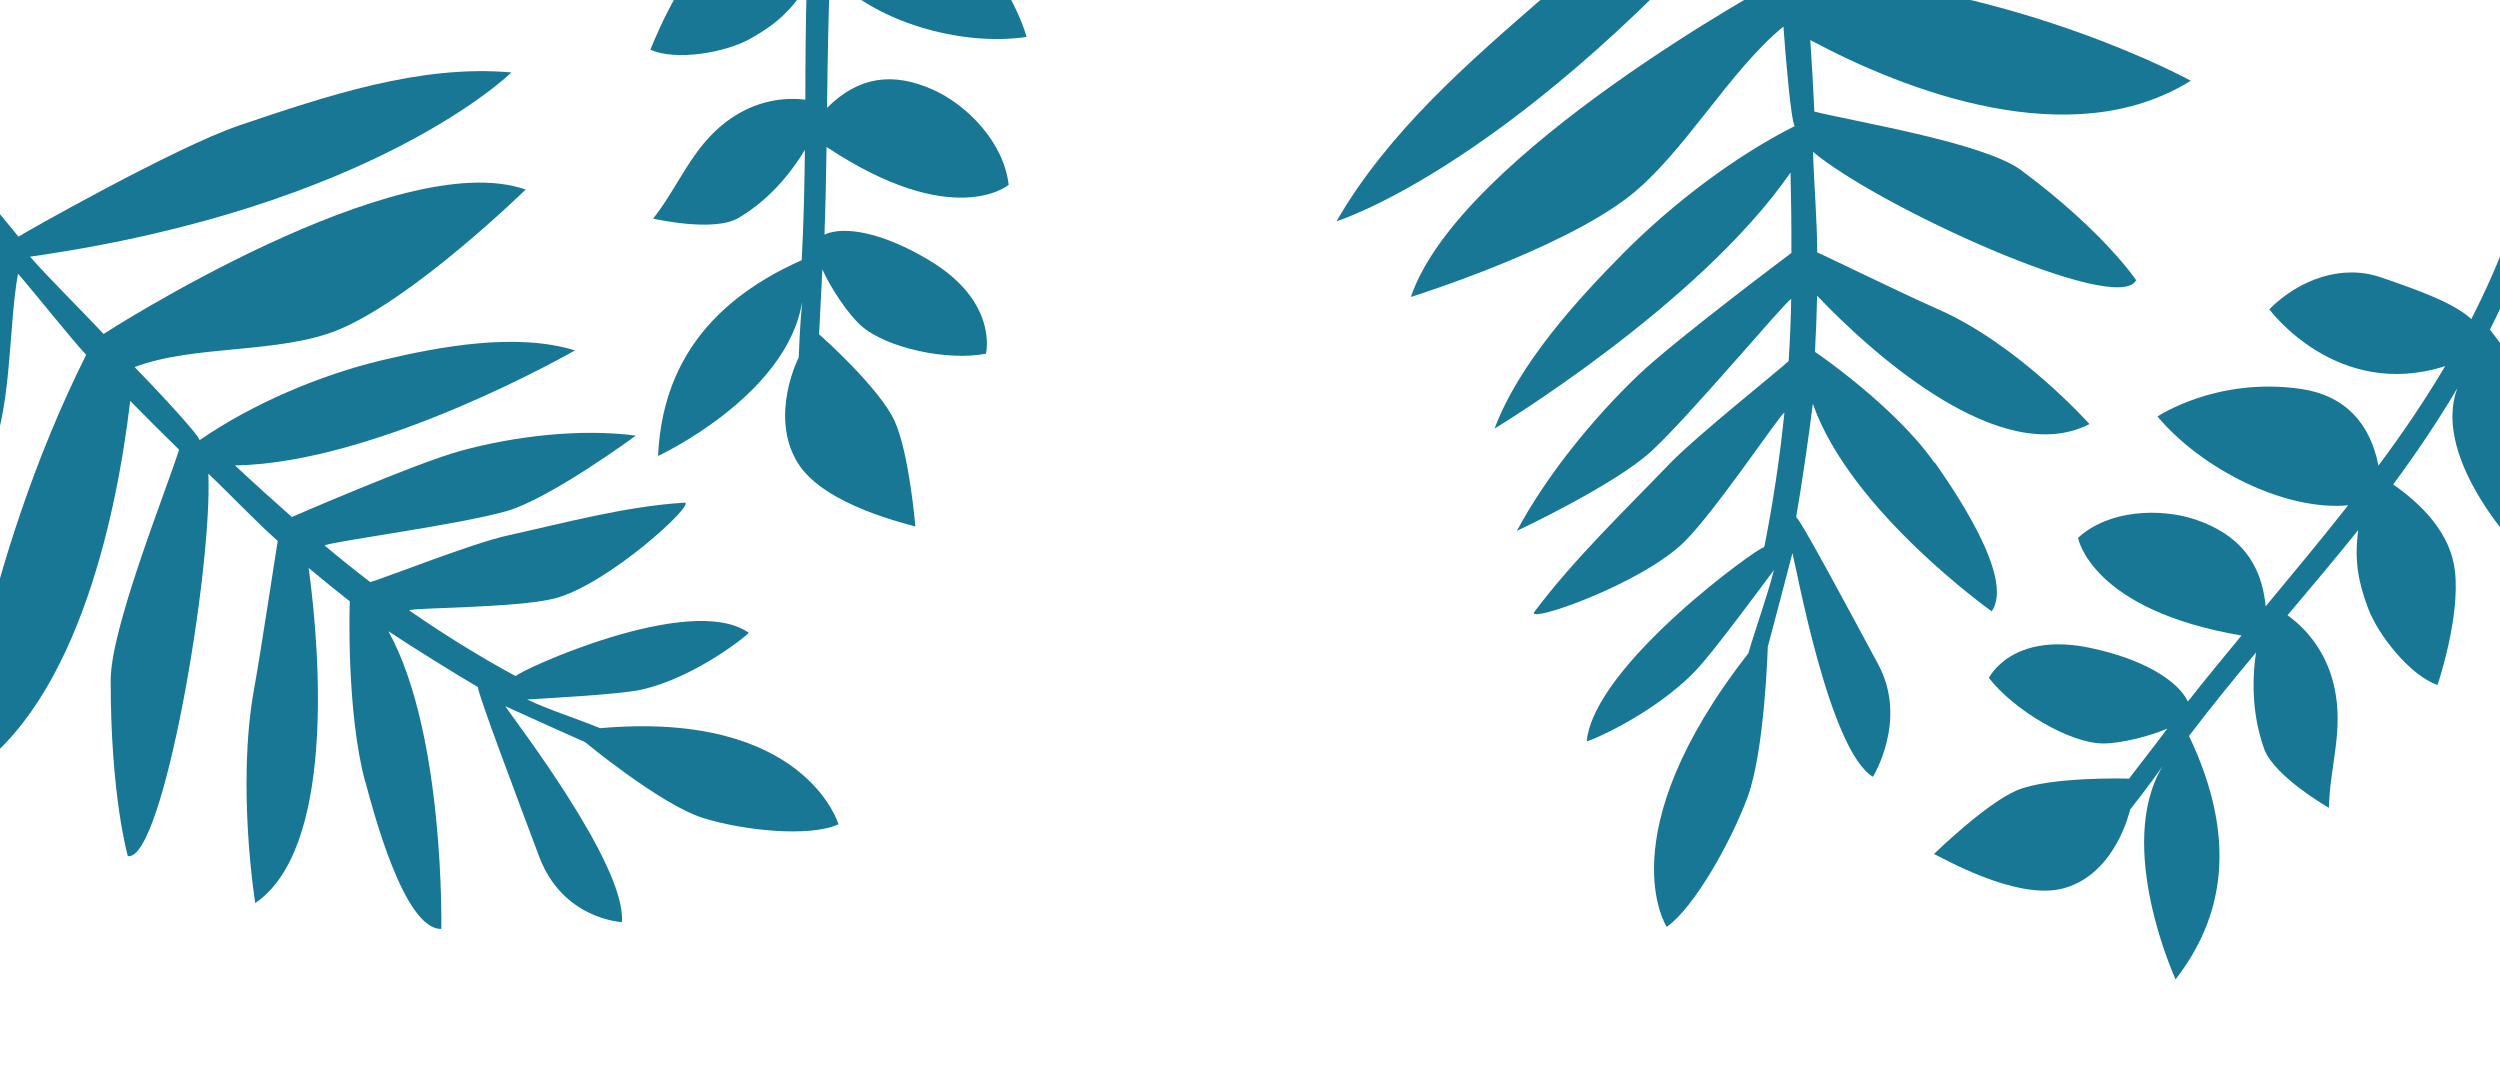 <?xml version="1.0" encoding="UTF-8"?>
<svg id="Layer_2" data-name="Layer 2" xmlns="http://www.w3.org/2000/svg" xmlns:xlink="http://www.w3.org/1999/xlink" viewBox="0 0 1080 466.71">
  <defs>
    <style>
      .cls-1 {
        fill: #187795;
      }

      .cls-2 {
        clip-path: url(#clippath);
      }

      .cls-3 {
        fill: none;
      }
    </style>
    <clipPath id="clippath">
      <rect id="Leaves_Clipping_Mask" data-name="Leaves Clipping Mask" class="cls-3" width="1080" height="466.71"/>
    </clipPath>
  </defs>
  <g id="Leaves">
    <g id="Leaves-2" data-name="Leaves">
      <g class="cls-2">
        <path id="Leaves_4" data-name="Leaves 4" class="cls-1" d="m1090.36,239.91s-40.55-40.93-28.76-72.24c-8.54,14.39-17.83,28.22-27.74,41.6,12.22,8.56,24.7,20.87,26.66,37.18,2.42,20.32-7.51,49.44-7.51,49.44-11.52-3.87-25.61-21.27-30.07-33.32-4.34-11.72-5.85-20.45-4.22-33.54-9.91,12.32-20.18,24.54-30.51,36.75,9.94,7.15,17.29,17.82,20.18,30.88,4.17,18.68-1.85,34.09-2.31,52.31,0,0-23.74-13.57-27.99-25.52-4.73-13.37-5.53-27.64-3.48-41.59-9.88,11.84-19.62,23.77-28.96,36.06,21.54,45.27,14.56,78.86-5.8,105.17,0,0-26.42-57.52-5.59-92.15-.4.62-6.49,9.28-14.06,18.8,0,0-5.94,27.5-28.39,33.92-20.69,5.91-54.28-14.07-56.32-14.72.16-.23,22.36-21.76,35.72-27.47,14.1-6.05,48.2-5.18,48.55-5.07.25-.47,12.22-15.78,16.55-21.67-7.09,3.15-20.09,6.53-27.98,6.45-14.55-.23-38.6-14.64-49.12-28.33,0,0,9.78-20.21,44.04-12.91,23.08,4.91,37.69,14.24,41.92,23.11,6.42-8.23,16.54-20.46,23.16-28.51-65.16-11.07-70.61-42.2-70.61-42.2,13.28-12.21,35.57-12.96,50.75-7.89,18.26,6.22,28.47,18.02,30.3,37.48,13.16-15.87,22.88-27.48,35.62-43.63-27.65,2.5-63.63-15.98-82.34-38.38,0,0,25.51-17.2,61.92-11.91,19.34,2.82,30.02,15.14,33.52,33.12,10.29-13.75,19.97-28.04,28.83-42.97-46.9,15.02-75.99-24.55-75.99-24.55,13.12-13.11,31.55-19.46,47.91-13.89,16.71,5.68,31.79,11.15,39.38,18.11,6.16-12.07,11.79-24.66,16.59-37.9,2.11-5.99,10.68-3.09,8.57,2.9-4.98,13.71-10.71,26.86-17.13,39.56,15.18,19.43,24.19,33.24,26.22,49.48,1.32,10.58-5.55,46.93-11.45,48.3l-.06-.25Z"/>
        <path id="Leaves_2" data-name="Leaves 2" class="cls-1" d="m288.7-47.24s55.7-3.38,66.82-35.48c-2.78,16.92-4.66,33.86-5.8,51.03-14.46-1.88-31.36-1.07-43.04,10.06-14.53,13.88-25.69,43.09-25.69,43.09,10.9,4.96,32.31,1.37,43.25-4.79,10.63-6,17.2-11.57,24.28-22.76-.5,16.33-.59,32.71-.62,49.14-11.83-1.4-23.96,1.71-34.43,9.75-14.8,11.41-20.13,27.4-31.3,41.64,0,0,26.01,6.01,36.73-.23,11.94-6.99,21.46-17.34,28.81-29.46-.16,15.89-.53,31.81-1.37,47.64-44.44,19.78-60.45,50.32-62.06,84.59,0,0,55.8-25.9,62.26-66.7-.07.79-1.1,11.57-1.48,24.09,0,0-12.93,25.13-.48,45.54,11.53,18.77,48.87,26.7,50.84,27.56.04-.29-2.72-32.07-8.98-45.65-6.56-14.37-32.3-37.23-32.62-37.4.13-.52.98-20.49,1.45-28.04,3.24,7.36,10.65,18.85,16.61,24.21,10.88,9.82,37.71,15.47,54.06,12.19,0,0,5.54-22.28-24.34-40.23-20.19-12.13-36.8-15.12-45.44-11.22.47-10.74.71-27.09.91-37.84,55.05,36.49,78.67,16.35,78.67,16.35-2.11-18.48-18.05-34.48-32.48-40.99-17.37-7.89-32.38-5.88-45.98,7.74.27-21.21.49-36.83,1.28-58.01,18.8,21.01,57,31.6,84.91,27.36,0,0-7.94-30.73-38.19-51.87-16.07-11.23-31.7-9.12-45.67,2.28,1.12-17.6,2.97-35.21,5.82-52.82,25.1,43.85,71.57,33.57,71.57,33.57-1.41-19.04-11-36.67-26.5-43.68-15.93-7.17-30.5-13.39-40.42-13.25,3.05-13.5,6.83-27.01,11.7-40.52,2.21-6.05-5.92-9.78-8.13-3.73-5.01,13.93-9.03,27.97-12.3,42.12-23.46,4.37-38.82,8.72-50.56,19.81-7.64,7.2-25.48,39.76-21.99,44.9l-.1.02Z"/>
        <path id="Leaves_1" data-name="Leaves 1" class="cls-1" d="m157.89,337.91c3.38,12.55,16.72,63.72,32.76,63.38,0,0,1.62-84.38-22.87-128.62,9.4,6.3,29.16,18.6,38.75,24.19-.68,1.48,17.46,49.31,26.36,73.08,10.18,27.29,35.77,28.4,35.77,28.4,1.98-24.75-47.07-88.01-50.36-93.27,3.26,1.56,31.16,14.08,34.46,15.53,0,0,32.54,26.91,50.8,32.71,17.19,5.45,46.28,8.53,58.66,2.76,0,0-14.42-49.31-102.97-41.5-8.94-3.7-22.87-8.2-31.52-12.39,9.16-.56,39.78-2.21,48.87-4.15,24.66-5.32,48.94-25.74,46.75-24.74-25.29-17.69-99.69,16.77-100.29,18.66-.23.02-.41-.06-.64-.04-15.55-8.47-30.76-17.89-45.62-28.21,1.31-1.27,46.04-.98,62.63-5.13,23.21-5.84,62.17-41.83,56.16-41.42-25.55,1.61-51.41,8.68-76.53,14.23-15.18,3.37-53.72,18.65-59.11,20.08-6.66-5.09-13.22-10.33-19.74-15.85,4.64-1.94,57.96-8.92,78.58-14.8,18.93-5.4,55.89-32.63,55.89-32.63-24.12-3.16-52.57.24-75.81,6.62-19.01,5.18-72.79,28.54-72.79,28.54-8.32-7.36-16.49-14.72-24.57-22.29,61.93-.9,146.88-49.68,146.88-49.68-25.38-7.84-58.48-1.69-83.59,4.29-26.31,6.31-55.68,18.65-78.54,34.48-1.1-3.25-20.04-23.29-28.1-31.58,25.76-9.75,62.3-5.59,87.87-16.04,32.65-13.34,81.06-60.64,81.06-60.64-55.44-19.46-182.12,62.19-182.35,62.39-8.07-8.73-23.87-24.31-31.77-33.39C161.68,89.72,220.93,31.3,220.93,31.3c-39.58-3.54-79.97,10.19-117.56,22.88C76.13,63.35,9.3,101.21,7.98,102.23c-9.64-11.57-19.07-23.42-28.3-35.73-4.54-6.06-12.97,1.83-8.4,7.96,9.07,12.12,18.45,23.82,27.87,35.23-39.32,36.26-77.5,99.07-83.18,170.53,0,0,61.62-48.28,78.01-79.19,11.45-21.66,9.38-58.09,13.79-82.81,6.74,7.71,22.48,27.56,29.45,35.07C-8.57,244.88-18.67,337.61-18.67,337.61c50.55-28.04,68.85-112.73,74.92-164.41,6.96,7.07,13.98,14.1,21.13,21.07-6.48,19.99-29.47,77.23-29.56,99.37-.08,50.22,7.41,76.2,7.41,76.2,15.27,2.51,36.64-124.25,34.77-165.2,8.46,7.91,21.03,21.21,29.88,28.93l.11.3c-.11-.3-7.13,46.73-10.2,63.63-7.69,42.06.48,92.61.48,92.61,34.02-23.12,28.38-105.85,23.08-144.75,5.9,4.94,11.84,9.78,17.78,14.43-.12.5-1.6,47.71,6.71,78.22l.04-.11Z"/>
        <path id="Leaves_3" data-name="Leaves 3" class="cls-1" d="m835.84,199.81c6.79,9.83,34.86,49.52,24.58,64.28,0,0-61.12-43.35-77.28-89.71-1.41,12.1-5.11,37.12-7.21,49.07,1.49.14,24.13,42.52,35.47,63.57,12.96,24.07-2.3,48.55-2.3,48.55-18.88-11.36-33.1-90.73-34.77-96.62-.97,3.93-9.57,36.52-10.64,40.42,0,0-1.3,44.68-8.68,64.83-6.96,18.96-22.98,47.76-34.98,56.21,0,0-26.03-39.67,35.25-118.17,2.99-10.31,8.51-25.74,11.07-36.02-6.13,8.25-26.59,35.98-33.77,43.42-19.34,20.17-49.17,31.99-47.09,30.45,3.33-33.07,74.71-84.15,76.41-83.61.16-.2.25-.35.37-.62,3.74-19.06,6.65-38.19,8.59-57.63-1.72.57-29.67,42.37-43.09,55.7-18.72,18.55-68.95,35.82-64.92,30.39,17.29-22.99,38.57-43.33,58.33-63.88,11.92-12.37,47.05-40.19,51.52-44.48.58-8.9.95-17.85,1.1-26.9-4.31,3.28-42.81,49.36-60.01,65.5-15.74,14.76-58.5,34.78-58.5,34.78,12.94-24.21,33.26-48.95,52.44-67.28,15.63-14.96,66.16-52.78,66.16-52.78.04-11.7-.11-23.26-.39-34.73-39.64,57.37-127.84,110.58-127.84,110.58,10.43-27.89,35.6-55.55,55.63-75.75,20.98-21.22,48.36-42.01,74-54.89-1.65-2.74-4-31.13-4.85-43.02-23.21,18.88-43.21,55.16-66.74,73.44-30.04,23.37-94.2,43.37-94.2,43.37,21.04-62.14,158.95-136.86,159.31-137.02-1.13-12.24-2.25-35.25-3.77-47.39-108.68,127.53-187.67,151.72-187.67,151.72,22.4-38.85,57.66-69.2,90.37-97.59,23.64-20.54,92.73-62.79,94.32-63.44-2.16-15.14-4.69-30.29-7.64-45.42-1.47-7.48,9.5-11.14,10.91-3.62,2.94,14.95,5.36,29.91,7.55,44.76,50.59-17.42,119.42-19.6,173.85,13.12,0,0-73.21,31.82-105.55,30.65-22.62-.8-47.31-22.12-67.69-31.18,1.29,10.41,5.49,35.7,6.42,46.09,94.1,5.99,166.5,45.92,166.5,45.92-51.76,32.25-123.67,4.2-164.36-17.57.69,10.28,1.29,20.54,1.75,30.89,18.29,4.53,73.62,13.57,89.4,25.37,35.81,26.61,49.61,47.48,49.61,47.48-7.82,15.57-111.58-31.9-139.58-55.45.31,12.18,1.85,30.91,1.8,43.25.04.07.11.2.14.26-.14-.26,37.83,18.24,51.77,24.35,34.85,15.16,65.71,49.74,65.71,49.74-37.95,19.47-93.28-29.81-117.65-55.44-.18,8.17-.49,16.26-.94,24.26.43.15,34.99,23.93,51.56,47.84l.23-.07Z"/>
      </g>
    </g>
  </g>
</svg>